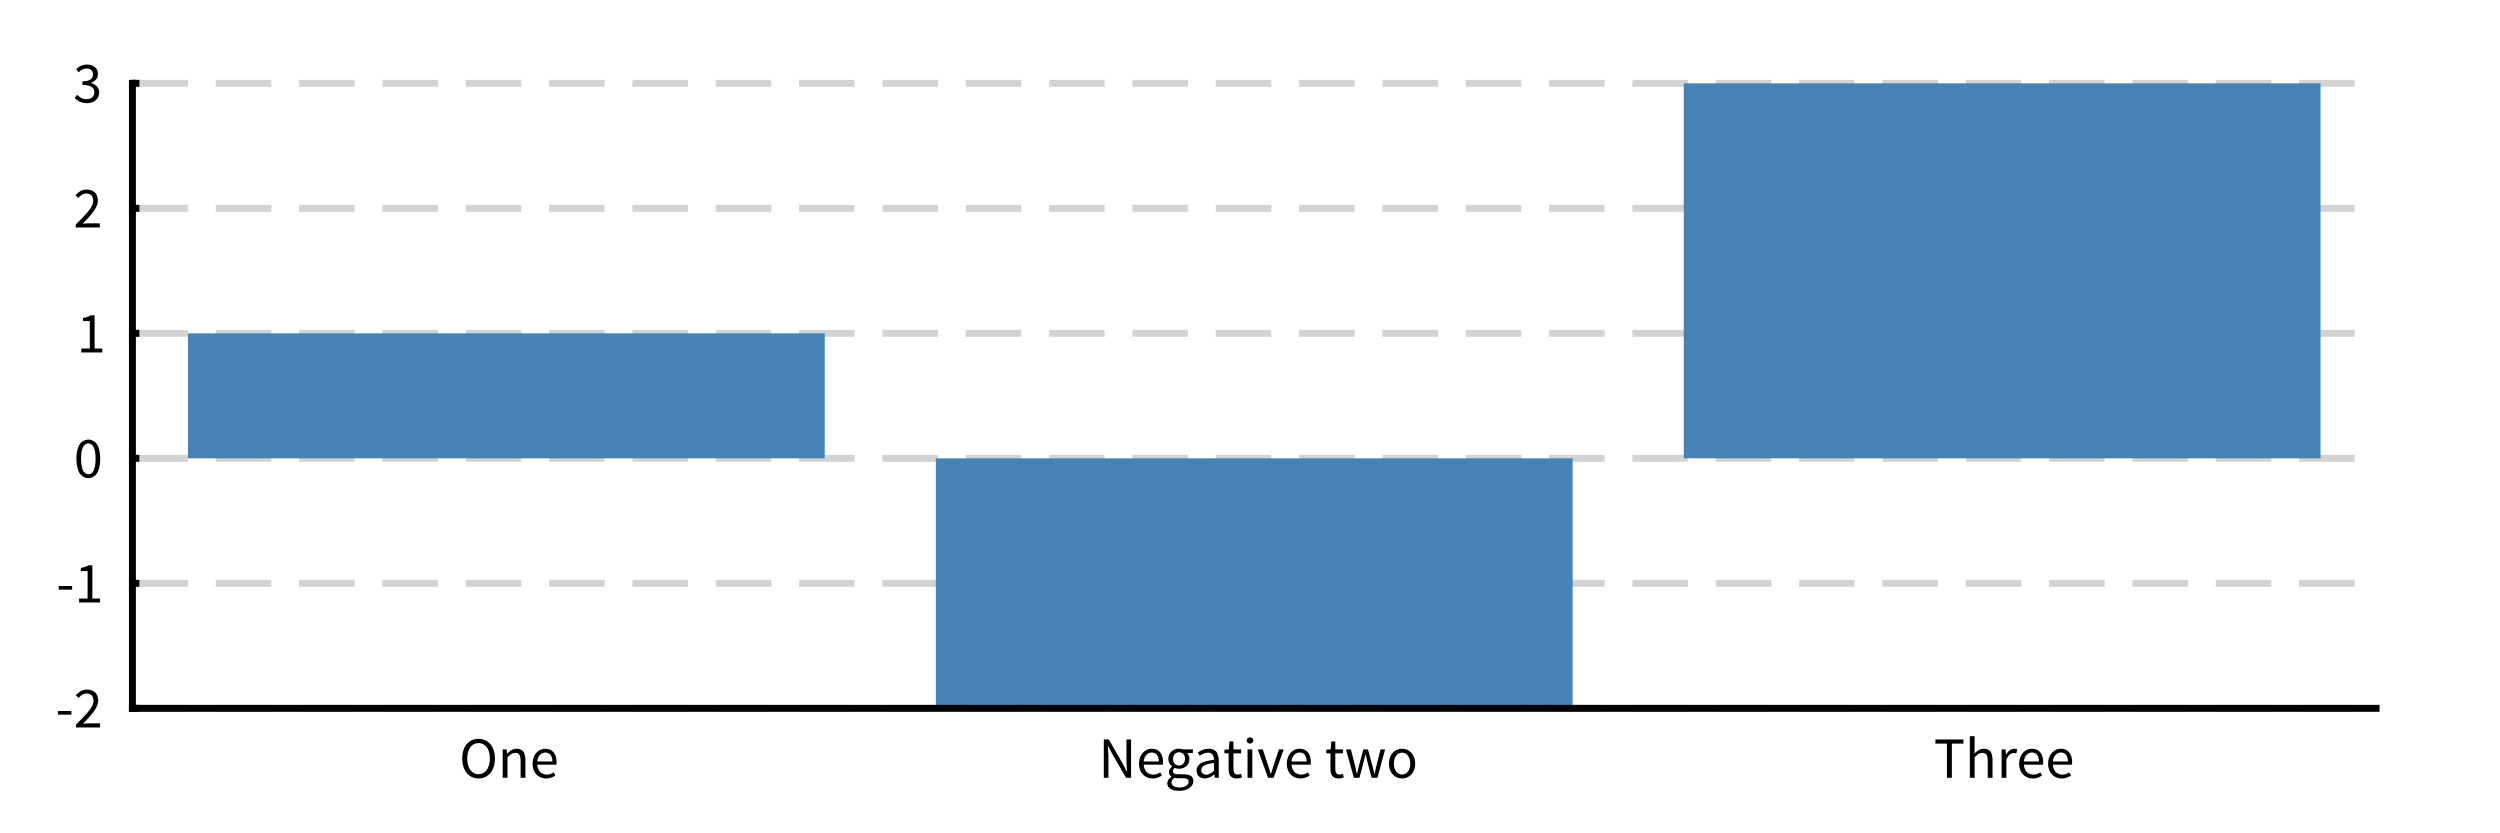 <?xml version="1.0" encoding="UTF-8"?>
<!DOCTYPE svg PUBLIC "-//W3C//DTD SVG 1.1//EN"
    "http://www.w3.org/Graphics/SVG/1.1/DTD/svg11.dtd"><svg xmlns="http://www.w3.org/2000/svg" height="600" stroke-opacity="1" viewBox="0 0 1800 600" font-size="1" width="1800" xmlns:xlink="http://www.w3.org/1999/xlink" stroke="rgb(0,0,0)" version="1.1"><rect x="0" y="0" width="1800" height="600" fill="#333333" stroke="none"/><defs></defs><g stroke-linejoin="bevel" stroke-opacity="0.0" fill-opacity="1.0" stroke="rgb(0,0,0)" stroke-width="0.0" fill="rgb(255,255,255)" stroke-linecap="butt" stroke-miterlimit="10.0"><path d="M 0,0 v 600 h 1800 v -600 Z"/></g><g stroke-linejoin="miter" stroke-opacity="1.0" fill-opacity="0.0" stroke="rgb(211,211,211)" stroke-width="5" fill="rgb(0,0,0)" stroke-dashoffset="0.0" stroke-linecap="butt" stroke-miterlimit="10.0" stroke-dasharray="40,20"><path d="M 95.336,510 h 1615.441 "/></g><g stroke-linejoin="miter" stroke-opacity="1.0" fill-opacity="0.0" stroke="rgb(211,211,211)" stroke-width="5" fill="rgb(0,0,0)" stroke-dashoffset="0.0" stroke-linecap="butt" stroke-miterlimit="10.0" stroke-dasharray="40,20"><path d="M 95.336,420 h 1615.441 "/></g><g stroke-linejoin="miter" stroke-opacity="1.0" fill-opacity="0.0" stroke="rgb(211,211,211)" stroke-width="5" fill="rgb(0,0,0)" stroke-dashoffset="0.0" stroke-linecap="butt" stroke-miterlimit="10.0" stroke-dasharray="40,20"><path d="M 95.336,330 h 1615.441 "/></g><g stroke-linejoin="miter" stroke-opacity="1.0" fill-opacity="0.0" stroke="rgb(211,211,211)" stroke-width="5" fill="rgb(0,0,0)" stroke-dashoffset="0.0" stroke-linecap="butt" stroke-miterlimit="10.0" stroke-dasharray="40,20"><path d="M 95.336,240 h 1615.441 "/></g><g stroke-linejoin="miter" stroke-opacity="1.0" fill-opacity="0.0" stroke="rgb(211,211,211)" stroke-width="5" fill="rgb(0,0,0)" stroke-dashoffset="0.0" stroke-linecap="butt" stroke-miterlimit="10.0" stroke-dasharray="40,20"><path d="M 95.336,150 h 1615.441 "/></g><g stroke-linejoin="miter" stroke-opacity="1.0" fill-opacity="0.0" stroke="rgb(211,211,211)" stroke-width="5" fill="rgb(0,0,0)" stroke-dashoffset="0.0" stroke-linecap="butt" stroke-miterlimit="10.0" stroke-dasharray="40,20"><path d="M 95.336,60 h 1615.441 "/></g><g stroke-linejoin="bevel" stroke-opacity="0.0" fill-opacity="1.0" stroke="rgb(0,0,0)" stroke-width="0.0" fill="rgb(70,130,180)" stroke-linecap="butt" stroke-miterlimit="10.0"><defs><clipPath id="myClip1"><path d="M 95.336,60 v 450 h 1615.441 v -450 Z"/></clipPath></defs><g clip-path="url(#myClip1)"><path d="M 135.336,330 v -90 h 458.48 v 90 Z"/></g></g><g stroke-linejoin="bevel" stroke-opacity="0.0" fill-opacity="1.0" stroke="rgb(0,0,0)" stroke-width="0.0" fill="rgb(70,130,180)" stroke-linecap="butt" stroke-miterlimit="10.0"><defs><clipPath id="myClip2"><path d="M 95.336,60 v 450 h 1615.441 v -450 Z"/></clipPath></defs><g clip-path="url(#myClip2)"><path d="M 673.817,330 v 180 h 458.48 v -180 Z"/></g></g><g stroke-linejoin="bevel" stroke-opacity="0.0" fill-opacity="1.0" stroke="rgb(0,0,0)" stroke-width="0.0" fill="rgb(70,130,180)" stroke-linecap="butt" stroke-miterlimit="10.0"><defs><clipPath id="myClip3"><path d="M 95.336,60 v 450 h 1615.441 v -450 Z"/></clipPath></defs><g clip-path="url(#myClip3)"><path d="M 1212.297,330 v -270 h 458.48 v 270 Z"/></g></g><g stroke-linejoin="miter" stroke-opacity="1.0" fill-opacity="0.0" stroke="rgb(0,0,0)" stroke-width="5" fill="rgb(0,0,0)" stroke-linecap="square" stroke-miterlimit="10.0"><path d="M 95.336,510 v -450 "/></g><g stroke-linejoin="miter" stroke-opacity="1.0" fill-opacity="0.0" stroke="rgb(0,0,0)" stroke-width="5" fill="rgb(0,0,0)" stroke-linecap="butt" stroke-miterlimit="10.0"><path d="M 95.336,510 h 2 "/></g><g stroke-linejoin="miter" stroke-opacity="1.0" fill-opacity="0.0" stroke="rgb(0,0,0)" stroke-width="5" fill="rgb(0,0,0)" stroke-linecap="butt" stroke-miterlimit="10.0"><path d="M 95.336,420 h 2 "/></g><g stroke-linejoin="miter" stroke-opacity="1.0" fill-opacity="0.0" stroke="rgb(0,0,0)" stroke-width="5" fill="rgb(0,0,0)" stroke-linecap="butt" stroke-miterlimit="10.0"><path d="M 95.336,330 h 2 "/></g><g stroke-linejoin="miter" stroke-opacity="1.0" fill-opacity="0.0" stroke="rgb(0,0,0)" stroke-width="5" fill="rgb(0,0,0)" stroke-linecap="butt" stroke-miterlimit="10.0"><path d="M 95.336,240 h 2 "/></g><g stroke-linejoin="miter" stroke-opacity="1.0" fill-opacity="0.0" stroke="rgb(0,0,0)" stroke-width="5" fill="rgb(0,0,0)" stroke-linecap="butt" stroke-miterlimit="10.0"><path d="M 95.336,150 h 2 "/></g><g stroke-linejoin="miter" stroke-opacity="1.0" fill-opacity="0.0" stroke="rgb(0,0,0)" stroke-width="5" fill="rgb(0,0,0)" stroke-linecap="butt" stroke-miterlimit="10.0"><path d="M 95.336,60 h 2 "/></g><g stroke-linejoin="miter" stroke-opacity="1.0" fill-opacity="0.0" stroke="rgb(0,0,0)" stroke-width="5" fill="rgb(0,0,0)" stroke-linecap="butt" stroke-miterlimit="10.0"><path d="M 95.336,510 h 5 "/></g><g stroke-linejoin="miter" stroke-opacity="1.0" fill-opacity="0.0" stroke="rgb(0,0,0)" stroke-width="5" fill="rgb(0,0,0)" stroke-linecap="butt" stroke-miterlimit="10.0"><path d="M 95.336,420 h 5 "/></g><g stroke-linejoin="miter" stroke-opacity="1.0" fill-opacity="0.0" stroke="rgb(0,0,0)" stroke-width="5" fill="rgb(0,0,0)" stroke-linecap="butt" stroke-miterlimit="10.0"><path d="M 95.336,330 h 5 "/></g><g stroke-linejoin="miter" stroke-opacity="1.0" fill-opacity="0.0" stroke="rgb(0,0,0)" stroke-width="5" fill="rgb(0,0,0)" stroke-linecap="butt" stroke-miterlimit="10.0"><path d="M 95.336,240 h 5 "/></g><g stroke-linejoin="miter" stroke-opacity="1.0" fill-opacity="0.0" stroke="rgb(0,0,0)" stroke-width="5" fill="rgb(0,0,0)" stroke-linecap="butt" stroke-miterlimit="10.0"><path d="M 95.336,150 h 5 "/></g><g stroke-linejoin="miter" stroke-opacity="1.0" fill-opacity="0.0" stroke="rgb(0,0,0)" stroke-width="5" fill="rgb(0,0,0)" stroke-linecap="butt" stroke-miterlimit="10.0"><path d="M 95.336,60 h 5 "/></g><g stroke-linejoin="bevel" stroke-opacity="0.0" fill-opacity="1.0" stroke="rgb(0,0,0)" stroke-width="0.0" fill="rgb(0,0,0)" stroke-linecap="butt" stroke-miterlimit="10.0"><path d="M 40,523.782 ZM 41.723,511.933 h 9.664 v 2.647 h -9.664 v -2.647 ZM 53.067,523.782 ZM 54.748,521.723 c 3.025,-3.025 5.378,-5.462 5.378 -5.462c 2.353,-2.437 3.95,-4.517 3.95 -4.517c 1.597,-2.08 2.437,-3.824 2.437 -3.824c 0.84,-1.744 0.84,-3.382 0.84 -3.382c 0,-2.311 -1.26,-3.781 -1.26 -3.781c -1.26,-1.471 -3.824,-1.471 -3.824 -1.471c -1.681,-0 -3.109,0.945 -3.109 0.945c -1.429,0.945 -2.605,2.29 -2.605 2.29l -1.975,-1.975 c 1.681,-1.849 3.571,-2.962 3.571 -2.962c 1.891,-1.113 4.538,-1.113 4.538 -1.113c 3.74,0 5.882,2.164 5.882 2.164c 2.143,2.164 2.143,5.735 2.143 5.735c 0,1.891 -0.819,3.803 -0.819 3.803c -0.819,1.912 -2.269,3.95 -2.269 3.95c -1.45,2.038 -3.445,4.244 -3.445 4.244c -1.996,2.206 -4.391,4.685 -4.391 4.685c 1.092,-0.084 2.269,-0.168 2.269 -0.168c 1.177,-0.084 2.227,-0.084 2.227 -0.084h 7.773 v 2.983 h -17.311 v -2.059 Z"/></g><g stroke-linejoin="bevel" stroke-opacity="0.0" fill-opacity="1.0" stroke="rgb(0,0,0)" stroke-width="0.0" fill="rgb(0,0,0)" stroke-linecap="butt" stroke-miterlimit="10.0"><path d="M 40.546,433.781 ZM 42.269,421.933 h 9.664 v 2.647 h -9.664 v -2.647 ZM 53.613,433.781 ZM 56.933,430.924 h 6.135 v -19.748 h -4.874 v -2.227 c 1.849,-0.336 3.214,-0.819 3.214 -0.819c 1.365,-0.483 2.458,-1.155 2.458 -1.155h 2.647 v 23.95 h 5.546 v 2.857 h -15.126 v -2.857 Z"/></g><g stroke-linejoin="bevel" stroke-opacity="0.0" fill-opacity="1.0" stroke="rgb(0,0,0)" stroke-width="0.0" fill="rgb(0,0,0)" stroke-linecap="butt" stroke-miterlimit="10.0"><path d="M 53.151,343.781 ZM 63.613,344.286 c -4.076,-0 -6.345,-3.613 -6.345 -3.613c -2.269,-3.613 -2.269,-10.378 -2.269 -10.378c 0,-6.765 2.269,-10.294 2.269 -10.294c 2.269,-3.529 6.345,-3.529 6.345 -3.529c 4.034,0 6.303,3.529 6.303 3.529c 2.269,3.529 2.269,10.294 2.269 10.294c 0,6.765 -2.269,10.378 -2.269 10.378c -2.269,3.613 -6.303,3.613 -6.303 3.613ZM 63.613,344.286 ZM 63.613,341.513 c 1.177,0 2.122,-0.651 2.122 -0.651c 0.945,-0.651 1.639,-2.017 1.639 -2.017c 0.693,-1.365 1.071,-3.487 1.071 -3.487c 0.378,-2.122 0.378,-5.063 0.378 -5.063c 0,-2.941 -0.378,-5.042 -0.378 -5.042c -0.378,-2.101 -1.071,-3.424 -1.071 -3.424c -0.693,-1.323 -1.639,-1.954 -1.639 -1.954c -0.945,-0.63 -2.122,-0.63 -2.122 -0.63c -1.177,-0 -2.143,0.63 -2.143 0.63c -0.966,0.63 -1.66,1.954 -1.66 1.954c -0.693,1.323 -1.071,3.424 -1.071 3.424c -0.378,2.101 -0.378,5.042 -0.378 5.042c 0,5.882 1.45,8.55 1.45 8.55c 1.45,2.668 3.803,2.668 3.803 2.668Z"/></g><g stroke-linejoin="bevel" stroke-opacity="0.0" fill-opacity="1.0" stroke="rgb(0,0,0)" stroke-width="0.0" fill="rgb(0,0,0)" stroke-linecap="butt" stroke-miterlimit="10.0"><path d="M 55.21,253.781 ZM 58.529,250.924 h 6.135 v -19.748 h -4.874 v -2.227 c 1.849,-0.336 3.214,-0.819 3.214 -0.819c 1.365,-0.483 2.458,-1.155 2.458 -1.155h 2.647 v 23.95 h 5.546 v 2.857 h -15.126 v -2.857 Z"/></g><g stroke-linejoin="bevel" stroke-opacity="0.0" fill-opacity="1.0" stroke="rgb(0,0,0)" stroke-width="0.0" fill="rgb(0,0,0)" stroke-linecap="butt" stroke-miterlimit="10.0"><path d="M 52.857,163.781 ZM 54.538,161.723 c 3.025,-3.025 5.378,-5.462 5.378 -5.462c 2.353,-2.437 3.95,-4.517 3.95 -4.517c 1.597,-2.08 2.437,-3.824 2.437 -3.824c 0.84,-1.744 0.84,-3.382 0.84 -3.382c 0,-2.311 -1.26,-3.781 -1.26 -3.781c -1.26,-1.471 -3.824,-1.471 -3.824 -1.471c -1.681,-0 -3.109,0.945 -3.109 0.945c -1.429,0.945 -2.605,2.29 -2.605 2.29l -1.975,-1.975 c 1.681,-1.849 3.571,-2.962 3.571 -2.962c 1.891,-1.113 4.538,-1.113 4.538 -1.113c 3.74,0 5.882,2.164 5.882 2.164c 2.143,2.164 2.143,5.735 2.143 5.735c 0,1.891 -0.819,3.803 -0.819 3.803c -0.819,1.912 -2.269,3.95 -2.269 3.95c -1.45,2.038 -3.445,4.244 -3.445 4.244c -1.996,2.206 -4.391,4.685 -4.391 4.685c 1.092,-0.084 2.269,-0.168 2.269 -0.168c 1.177,-0.084 2.227,-0.084 2.227 -0.084h 7.773 v 2.983 h -17.311 v -2.059 Z"/></g><g stroke-linejoin="bevel" stroke-opacity="0.0" fill-opacity="1.0" stroke="rgb(0,0,0)" stroke-width="0.0" fill="rgb(0,0,0)" stroke-linecap="butt" stroke-miterlimit="10.0"><path d="M 52.689,73.781 ZM 55.546,68.235 c 1.218,1.26 2.836,2.227 2.836 2.227c 1.618,0.966 4.013,0.966 4.013 0.966c 2.437,0 3.992,-1.323 3.992 -1.323c 1.555,-1.323 1.555,-3.592 1.555 -3.592c 0,-1.177 -0.441,-2.164 -0.441 -2.164c -0.441,-0.987 -1.45,-1.702 -1.45 -1.702c -1.008,-0.714 -2.647,-1.092 -2.647 -1.092c -1.639,-0.378 -4.034,-0.378 -4.034 -0.378v -2.647 c 2.143,0 3.592,-0.378 3.592 -0.378c 1.45,-0.378 2.353,-1.05 2.353 -1.05c 0.903,-0.672 1.282,-1.597 1.282 -1.597c 0.378,-0.924 0.378,-1.975 0.378 -1.975c 0,-1.975 -1.24,-3.109 -1.24 -3.109c -1.24,-1.135 -3.382,-1.135 -3.382 -1.135c -1.681,-0 -3.088,0.756 -3.088 0.756c -1.408,0.756 -2.626,1.975 -2.626 1.975l -1.849,-2.185 c 1.555,-1.471 3.424,-2.416 3.424 -2.416c 1.87,-0.945 4.265,-0.945 4.265 -0.945c 1.765,0 3.235,0.462 3.235 0.462c 1.471,0.462 2.542,1.323 2.542 1.323c 1.071,0.861 1.66,2.122 1.66 2.122c 0.588,1.26 0.588,2.899 0.588 2.899c 0,2.437 -1.345,3.992 -1.345 3.992c -1.345,1.555 -3.529,2.395 -3.529 2.395v 0.168 c 1.218,0.294 2.269,0.861 2.269 0.861c 1.05,0.567 1.849,1.429 1.849 1.429c 0.798,0.861 1.24,1.996 1.24 1.996c 0.441,1.135 0.441,2.521 0.441 2.521c 0,1.765 -0.693,3.193 -0.693 3.193c -0.693,1.429 -1.891,2.416 -1.891 2.416c -1.198,0.987 -2.794,1.513 -2.794 1.513c -1.597,0.525 -3.445,0.525 -3.445 0.525c -1.597,-0 -2.92,-0.315 -2.92 -0.315c -1.323,-0.315 -2.416,-0.84 -2.416 -0.84c -1.092,-0.525 -1.954,-1.198 -1.954 -1.198c -0.861,-0.672 -1.534,-1.429 -1.534 -1.429Z"/></g><g stroke-linejoin="miter" stroke-opacity="1.0" fill-opacity="0.0" stroke="rgb(0,0,0)" stroke-width="5" fill="rgb(0,0,0)" stroke-linecap="square" stroke-miterlimit="10.0"><path d="M 95.336,510 h 1615.441 "/></g><g stroke-linejoin="bevel" stroke-opacity="0.0" fill-opacity="1.0" stroke="rgb(0,0,0)" stroke-width="0.0" fill="rgb(0,0,0)" stroke-linecap="butt" stroke-miterlimit="10.0"><path d="M 330.606,560 ZM 344.555,560.504 c -2.605,-0 -4.769,-1.008 -4.769 -1.008c -2.164,-1.008 -3.719,-2.878 -3.719 -2.878c -1.555,-1.87 -2.416,-4.538 -2.416 -4.538c -0.861,-2.668 -0.861,-5.987 -0.861 -5.987c 0,-3.319 0.861,-5.945 0.861 -5.945c 0.861,-2.626 2.416,-4.454 2.416 -4.454c 1.555,-1.828 3.719,-2.794 3.719 -2.794c 2.164,-0.966 4.769,-0.966 4.769 -0.966c 2.605,0 4.769,0.987 4.769 0.987c 2.164,0.987 3.74,2.815 3.74 2.815c 1.576,1.828 2.437,4.454 2.437 4.454c 0.861,2.626 0.861,5.903 0.861 5.903c 0,3.319 -0.861,5.987 -0.861 5.987c -0.861,2.668 -2.437,4.538 -2.437 4.538c -1.576,1.87 -3.74,2.878 -3.74 2.878c -2.164,1.008 -4.769,1.008 -4.769 1.008ZM 344.555,560.504 ZM 344.555,557.437 c 1.849,0 3.34,-0.798 3.34 -0.798c 1.492,-0.798 2.563,-2.29 2.563 -2.29c 1.071,-1.492 1.66,-3.571 1.66 -3.571c 0.588,-2.08 0.588,-4.685 0.588 -4.685c 0,-2.563 -0.588,-4.622 -0.588 -4.622c -0.588,-2.059 -1.66,-3.487 -1.66 -3.487c -1.071,-1.429 -2.563,-2.206 -2.563 -2.206c -1.492,-0.777 -3.34,-0.777 -3.34 -0.777c -1.849,-0 -3.34,0.777 -3.34 0.777c -1.492,0.777 -2.563,2.206 -2.563 2.206c -1.071,1.429 -1.66,3.487 -1.66 3.487c -0.588,2.059 -0.588,4.622 -0.588 4.622c 0,2.605 0.588,4.685 0.588 4.685c 0.588,2.08 1.66,3.571 1.66 3.571c 1.071,1.492 2.563,2.29 2.563 2.29c 1.492,0.798 3.34,0.798 3.34 0.798ZM 358.505,560 ZM 361.95,539.58 h 2.857 l 0.294,2.941 h 0.126 c 1.471,-1.471 3.088,-2.458 3.088 -2.458c 1.618,-0.987 3.76,-0.987 3.76 -0.987c 3.235,0 4.727,2.017 4.727 2.017c 1.492,2.017 1.492,5.966 1.492 5.966v 12.941 h -3.445 v -12.479 c 0,-2.899 -0.924,-4.181 -0.924 -4.181c -0.924,-1.282 -2.941,-1.282 -2.941 -1.282c -1.597,-0 -2.815,0.798 -2.815 0.798c -1.218,0.798 -2.773,2.353 -2.773 2.353v 14.79 h -3.445 v -20.42 ZM 381.488,560 ZM 383.421,549.832 c 0,-2.521 0.777,-4.517 0.777 -4.517c 0.777,-1.996 2.059,-3.382 2.059 -3.382c 1.282,-1.387 2.92,-2.122 2.92 -2.122c 1.639,-0.735 3.403,-0.735 3.403 -0.735c 1.933,0 3.466,0.672 3.466 0.672c 1.534,0.672 2.563,1.933 2.563 1.933c 1.029,1.26 1.576,3.025 1.576 3.025c 0.546,1.765 0.546,3.95 0.546 3.95c 0,1.135 -0.126,1.891 -0.126 1.891h -13.781 c 0.21,3.319 2.038,5.252 2.038 5.252c 1.828,1.933 4.769,1.933 4.769 1.933c 1.471,0 2.71,-0.441 2.71 -0.441c 1.24,-0.441 2.374,-1.155 2.374 -1.155l 1.218,2.269 c -1.345,0.84 -2.983,1.471 -2.983 1.471c -1.639,0.63 -3.74,0.63 -3.74 0.63c -2.059,-0 -3.845,-0.735 -3.845 -0.735c -1.786,-0.735 -3.109,-2.101 -3.109 -2.101c -1.323,-1.365 -2.08,-3.34 -2.08 -3.34c -0.756,-1.975 -0.756,-4.496 -0.756 -4.496ZM 383.421,549.832 ZM 397.707,548.277 c 0,-3.151 -1.323,-4.811 -1.323 -4.811c -1.323,-1.66 -3.719,-1.66 -3.719 -1.66c -1.092,-0 -2.08,0.441 -2.08 0.441c -0.987,0.441 -1.786,1.26 -1.786 1.26c -0.798,0.819 -1.323,2.017 -1.323 2.017c -0.525,1.198 -0.693,2.752 -0.693 2.752h 10.924 Z"/></g><g stroke-linejoin="bevel" stroke-opacity="0.0" fill-opacity="1.0" stroke="rgb(0,0,0)" stroke-width="0.0" fill="rgb(0,0,0)" stroke-linecap="butt" stroke-miterlimit="10.0"><path d="M 790.956,560 ZM 794.737,532.437 h 3.613 l 9.958,17.311 l 2.983,5.714 h 0.168 c -0.126,-2.101 -0.273,-4.349 -0.273 -4.349c -0.147,-2.248 -0.147,-4.433 -0.147 -4.433v -14.244 h 3.319 v 27.563 h -3.613 l -10,-17.353 l -2.983,-5.672 h -0.168 c 0.168,2.101 0.315,4.265 0.315 4.265c 0.147,2.164 0.147,4.349 0.147 4.349v 14.412 h -3.319 v -27.563 ZM 818.141,560 ZM 820.073,549.832 c 0,-2.521 0.777,-4.517 0.777 -4.517c 0.777,-1.996 2.059,-3.382 2.059 -3.382c 1.282,-1.387 2.92,-2.122 2.92 -2.122c 1.639,-0.735 3.403,-0.735 3.403 -0.735c 1.933,0 3.466,0.672 3.466 0.672c 1.534,0.672 2.563,1.933 2.563 1.933c 1.029,1.26 1.576,3.025 1.576 3.025c 0.546,1.765 0.546,3.95 0.546 3.95c 0,1.135 -0.126,1.891 -0.126 1.891h -13.781 c 0.21,3.319 2.038,5.252 2.038 5.252c 1.828,1.933 4.769,1.933 4.769 1.933c 1.471,0 2.71,-0.441 2.71 -0.441c 1.24,-0.441 2.374,-1.155 2.374 -1.155l 1.218,2.269 c -1.345,0.84 -2.983,1.471 -2.983 1.471c -1.639,0.63 -3.74,0.63 -3.74 0.63c -2.059,-0 -3.845,-0.735 -3.845 -0.735c -1.786,-0.735 -3.109,-2.101 -3.109 -2.101c -1.323,-1.365 -2.08,-3.34 -2.08 -3.34c -0.756,-1.975 -0.756,-4.496 -0.756 -4.496ZM 820.073,549.832 ZM 834.359,548.277 c 0,-3.151 -1.323,-4.811 -1.323 -4.811c -1.323,-1.66 -3.719,-1.66 -3.719 -1.66c -1.092,-0 -2.08,0.441 -2.08 0.441c -0.987,0.441 -1.786,1.26 -1.786 1.26c -0.798,0.819 -1.323,2.017 -1.323 2.017c -0.525,1.198 -0.693,2.752 -0.693 2.752h 10.924 ZM 838.561,560 ZM 843.477,563.445 c 0,1.639 1.576,2.605 1.576 2.605c 1.576,0.966 4.349,0.966 4.349 0.966c 1.471,0 2.668,-0.357 2.668 -0.357c 1.198,-0.357 2.038,-0.924 2.038 -0.924c 0.84,-0.567 1.302,-1.323 1.302 -1.323c 0.462,-0.756 0.462,-1.555 0.462 -1.555c 0,-1.429 -1.05,-1.975 -1.05 -1.975c -1.05,-0.546 -3.067,-0.546 -3.067 -0.546h -3.529 c -0.588,-0 -1.282,-0.063 -1.282 -0.063c -0.693,-0.063 -1.365,-0.273 -1.365 -0.273c -1.092,0.798 -1.597,1.681 -1.597 1.681c -0.504,0.882 -0.504,1.765 -0.504 1.765ZM 843.477,563.445 ZM 840.452,563.908 c 0,-1.302 0.798,-2.479 0.798 -2.479c 0.798,-1.177 2.185,-2.143 2.185 -2.143v -0.168 c -0.756,-0.462 -1.282,-1.282 -1.282 -1.282c -0.525,-0.819 -0.525,-2.038 -0.525 -2.038c 0,-1.302 0.714,-2.269 0.714 -2.269c 0.714,-0.966 1.513,-1.513 1.513 -1.513v -0.168 c -1.008,-0.84 -1.828,-2.248 -1.828 -2.248c -0.819,-1.408 -0.819,-3.256 -0.819 -3.256c 0,-1.681 0.609,-3.025 0.609 -3.025c 0.609,-1.345 1.66,-2.29 1.66 -2.29c 1.05,-0.945 2.458,-1.45 2.458 -1.45c 1.408,-0.504 2.962,-0.504 2.962 -0.504c 0.84,0 1.576,0.147 1.576 0.147c 0.735,0.147 1.323,0.357 1.323 0.357h 7.101 v 2.647 h -4.202 c 0.714,0.714 1.198,1.807 1.198 1.807c 0.483,1.092 0.483,2.395 0.483 2.395c 0,1.639 -0.588,2.962 -0.588 2.962c -0.588,1.323 -1.597,2.227 -1.597 2.227c -1.008,0.903 -2.374,1.408 -2.374 1.408c -1.365,0.504 -2.92,0.504 -2.92 0.504c -0.756,-0 -1.555,-0.189 -1.555 -0.189c -0.798,-0.189 -1.513,-0.525 -1.513 -0.525c -0.546,0.462 -0.924,1.029 -0.924 1.029c -0.378,0.567 -0.378,1.408 -0.378 1.408c 0,0.966 0.756,1.597 0.756 1.597c 0.756,0.63 2.857,0.63 2.857 0.63h 3.95 c 3.571,0 5.357,1.155 5.357 1.155c 1.786,1.155 1.786,3.719 1.786 3.719c 0,1.429 -0.714,2.71 -0.714 2.71c -0.714,1.282 -2.059,2.248 -2.059 2.248c -1.345,0.966 -3.256,1.534 -3.256 1.534c -1.912,0.567 -4.307,0.567 -4.307 0.567c -1.891,-0 -3.445,-0.357 -3.445 -0.357c -1.555,-0.357 -2.668,-1.071 -2.668 -1.071c -1.113,-0.714 -1.723,-1.723 -1.723 -1.723c -0.609,-1.008 -0.609,-2.353 -0.609 -2.353ZM 840.452,563.908 ZM 848.897,551.218 c 0.882,0 1.66,-0.336 1.66 -0.336c 0.777,-0.336 1.387,-0.966 1.387 -0.966c 0.609,-0.63 0.945,-1.534 0.945 -1.534c 0.336,-0.903 0.336,-2.038 0.336 -2.038c 0,-2.269 -1.26,-3.508 -1.26 -3.508c -1.26,-1.24 -3.067,-1.24 -3.067 -1.24c -1.807,-0 -3.067,1.24 -3.067 1.24c -1.26,1.24 -1.26,3.508 -1.26 3.508c 0,1.135 0.336,2.038 0.336 2.038c 0.336,0.903 0.945,1.534 0.945 1.534c 0.609,0.63 1.387,0.966 1.387 0.966c 0.777,0.336 1.66,0.336 1.66 0.336ZM 859.065,560 ZM 861.502,554.706 c 0,-3.361 3.004,-5.147 3.004 -5.147c 3.004,-1.786 9.559,-2.5 9.559 -2.5c 0,-0.966 -0.189,-1.891 -0.189 -1.891c -0.189,-0.924 -0.672,-1.639 -0.672 -1.639c -0.483,-0.714 -1.282,-1.155 -1.282 -1.155c -0.798,-0.441 -2.059,-0.441 -2.059 -0.441c -1.807,-0 -3.34,0.672 -3.34 0.672c -1.534,0.672 -2.752,1.513 -2.752 1.513l -1.387,-2.395 c 1.429,-0.924 3.487,-1.786 3.487 -1.786c 2.059,-0.861 4.538,-0.861 4.538 -0.861c 3.74,0 5.42,2.29 5.42 2.29c 1.681,2.29 1.681,6.113 1.681 6.113v 12.521 h -2.857 l -0.294,-2.437 h -0.084 c -1.471,1.218 -3.172,2.08 -3.172 2.08c -1.702,0.861 -3.592,0.861 -3.592 0.861c -2.605,-0 -4.307,-1.513 -4.307 -1.513c -1.702,-1.513 -1.702,-4.286 -1.702 -4.286ZM 861.502,554.706 ZM 864.905,554.454 c 0,1.765 1.029,2.521 1.029 2.521c 1.029,0.756 2.542,0.756 2.542 0.756c 1.471,0 2.794,-0.693 2.794 -0.693c 1.323,-0.693 2.794,-2.038 2.794 -2.038v -5.672 c -2.563,0.336 -4.328,0.798 -4.328 0.798c -1.765,0.462 -2.836,1.092 -2.836 1.092c -1.071,0.63 -1.534,1.45 -1.534 1.45c -0.462,0.819 -0.462,1.786 -0.462 1.786ZM 880.578,560 ZM 884.611,542.395 h -3.025 v -2.605 l 3.193,-0.21 l 0.42,-5.714 h 2.899 v 5.714 h 5.504 v 2.815 h -5.504 v 11.345 c 0,1.891 0.693,2.92 0.693 2.92c 0.693,1.029 2.458,1.029 2.458 1.029c 0.546,0 1.177,-0.168 1.177 -0.168c 0.63,-0.168 1.135,-0.378 1.135 -0.378l 0.672,2.605 c -0.84,0.294 -1.828,0.525 -1.828 0.525c -0.987,0.231 -1.954,0.231 -1.954 0.231c -1.639,-0 -2.752,-0.504 -2.752 -0.504c -1.113,-0.504 -1.807,-1.387 -1.807 -1.387c -0.693,-0.882 -0.987,-2.143 -0.987 -2.143c -0.294,-1.26 -0.294,-2.773 -0.294 -2.773v -11.303 ZM 894.779,560 ZM 899.99,535.378 c -1.008,-0 -1.702,-0.63 -1.702 -0.63c -0.693,-0.63 -0.693,-1.597 -0.693 -1.597c 0,-1.008 0.693,-1.618 0.693 -1.618c 0.693,-0.609 1.702,-0.609 1.702 -0.609c 1.008,0 1.702,0.609 1.702 0.609c 0.693,0.609 0.693,1.618 0.693 1.618c 0,0.966 -0.693,1.597 -0.693 1.597c -0.693,0.63 -1.702,0.63 -1.702 0.63ZM 899.99,535.378 ZM 898.225,539.58 h 3.445 v 20.42 h -3.445 v -20.42 ZM 905.115,560 ZM 905.62,539.58 h 3.571 l 3.865,11.597 c 0.462,1.513 0.945,3.025 0.945 3.025c 0.483,1.513 0.945,2.983 0.945 2.983h 0.168 c 0.462,-1.471 0.924,-2.983 0.924 -2.983l 0.924,-3.025 l 3.865,-11.597 h 3.403 l -7.227,20.42 h -4.034 ZM 924.569,560 ZM 926.502,549.832 c 0,-2.521 0.777,-4.517 0.777 -4.517c 0.777,-1.996 2.059,-3.382 2.059 -3.382c 1.282,-1.387 2.92,-2.122 2.92 -2.122c 1.639,-0.735 3.403,-0.735 3.403 -0.735c 1.933,0 3.466,0.672 3.466 0.672c 1.534,0.672 2.563,1.933 2.563 1.933c 1.029,1.26 1.576,3.025 1.576 3.025c 0.546,1.765 0.546,3.95 0.546 3.95c 0,1.135 -0.126,1.891 -0.126 1.891h -13.781 c 0.21,3.319 2.038,5.252 2.038 5.252c 1.828,1.933 4.769,1.933 4.769 1.933c 1.471,0 2.71,-0.441 2.71 -0.441c 1.24,-0.441 2.374,-1.155 2.374 -1.155l 1.218,2.269 c -1.345,0.84 -2.983,1.471 -2.983 1.471c -1.639,0.63 -3.74,0.63 -3.74 0.63c -2.059,-0 -3.845,-0.735 -3.845 -0.735c -1.786,-0.735 -3.109,-2.101 -3.109 -2.101c -1.323,-1.365 -2.08,-3.34 -2.08 -3.34c -0.756,-1.975 -0.756,-4.496 -0.756 -4.496ZM 926.502,549.832 ZM 940.788,548.277 c 0,-3.151 -1.323,-4.811 -1.323 -4.811c -1.323,-1.66 -3.719,-1.66 -3.719 -1.66c -1.092,-0 -2.08,0.441 -2.08 0.441c -0.987,0.441 -1.786,1.26 -1.786 1.26c -0.798,0.819 -1.323,2.017 -1.323 2.017c -0.525,1.198 -0.693,2.752 -0.693 2.752h 10.924 ZM 953.897,560 ZM 957.931,542.395 h -3.025 v -2.605 l 3.193,-0.21 l 0.42,-5.714 h 2.899 v 5.714 h 5.504 v 2.815 h -5.504 v 11.345 c 0,1.891 0.693,2.92 0.693 2.92c 0.693,1.029 2.458,1.029 2.458 1.029c 0.546,0 1.177,-0.168 1.177 -0.168c 0.63,-0.168 1.135,-0.378 1.135 -0.378l 0.672,2.605 c -0.84,0.294 -1.828,0.525 -1.828 0.525c -0.987,0.231 -1.954,0.231 -1.954 0.231c -1.639,-0 -2.752,-0.504 -2.752 -0.504c -1.113,-0.504 -1.807,-1.387 -1.807 -1.387c -0.693,-0.882 -0.987,-2.143 -0.987 -2.143c -0.294,-1.26 -0.294,-2.773 -0.294 -2.773v -11.303 ZM 968.099,560 ZM 969.107,539.58 h 3.529 l 3.025,11.807 c 0.336,1.471 0.63,2.857 0.63 2.857c 0.294,1.387 0.588,2.815 0.588 2.815h 0.168 c 0.336,-1.429 0.672,-2.836 0.672 -2.836c 0.336,-1.408 0.714,-2.836 0.714 -2.836l 3.151,-11.807 h 3.361 l 3.193,11.807 c 0.378,1.471 0.735,2.857 0.735 2.857c 0.357,1.387 0.693,2.815 0.693 2.815h 0.168 c 0.336,-1.429 0.63,-2.815 0.63 -2.815c 0.294,-1.387 0.63,-2.857 0.63 -2.857l 2.983,-11.807 h 3.277 l -5.462,20.42 h -4.202 l -2.941,-10.966 c -0.378,-1.471 -0.693,-2.899 -0.693 -2.899c -0.315,-1.429 -0.693,-2.983 -0.693 -2.983h -0.168 c -0.336,1.555 -0.672,3.004 -0.672 3.004c -0.336,1.45 -0.756,2.92 -0.756 2.92l -2.857,10.924 h -4.034 ZM 998.099,560 ZM 1000.032,549.832 c 0,-2.563 0.777,-4.559 0.777 -4.559c 0.777,-1.996 2.08,-3.382 2.08 -3.382c 1.302,-1.387 3.004,-2.101 3.004 -2.101c 1.702,-0.714 3.592,-0.714 3.592 -0.714c 1.891,0 3.592,0.714 3.592 0.714c 1.702,0.714 3.004,2.101 3.004 2.101c 1.302,1.387 2.08,3.382 2.08 3.382c 0.777,1.996 0.777,4.559 0.777 4.559c 0,2.521 -0.777,4.517 -0.777 4.517c -0.777,1.996 -2.08,3.361 -2.08 3.361c -1.302,1.365 -3.004,2.08 -3.004 2.08c -1.702,0.714 -3.592,0.714 -3.592 0.714c -1.891,-0 -3.592,-0.714 -3.592 -0.714c -1.702,-0.714 -3.004,-2.08 -3.004 -2.08c -1.302,-1.365 -2.08,-3.361 -2.08 -3.361c -0.777,-1.996 -0.777,-4.517 -0.777 -4.517ZM 1000.032,549.832 ZM 1003.603,549.832 c 0,1.765 0.42,3.193 0.42 3.193c 0.42,1.429 1.198,2.458 1.198 2.458c 0.777,1.029 1.87,1.597 1.87 1.597c 1.092,0.567 2.395,0.567 2.395 0.567c 1.302,0 2.395,-0.567 2.395 -0.567c 1.092,-0.567 1.87,-1.597 1.87 -1.597c 0.777,-1.029 1.198,-2.458 1.198 -2.458c 0.42,-1.429 0.42,-3.193 0.42 -3.193c 0,-1.765 -0.42,-3.214 -0.42 -3.214c -0.42,-1.45 -1.198,-2.5 -1.198 -2.5c -0.777,-1.05 -1.87,-1.618 -1.87 -1.618c -1.092,-0.567 -2.395,-0.567 -2.395 -0.567c -1.302,-0 -2.395,0.567 -2.395 0.567c -1.092,0.567 -1.87,1.618 -1.87 1.618c -0.777,1.05 -1.198,2.5 -1.198 2.5c -0.42,1.45 -0.42,3.214 -0.42 3.214Z"/></g><g stroke-linejoin="bevel" stroke-opacity="0.0" fill-opacity="1.0" stroke="rgb(0,0,0)" stroke-width="0.0" fill="rgb(0,0,0)" stroke-linecap="butt" stroke-miterlimit="10.0"><path d="M 1392.314,560 ZM 1401.81,535.378 h -8.319 v -2.941 h 20.168 v 2.941 h -8.319 v 24.622 h -3.529 v -24.622 ZM 1414.835,560 ZM 1418.281,530.084 h 3.445 v 8.151 l -0.126,4.202 c 1.471,-1.387 3.067,-2.374 3.067 -2.374c 1.597,-0.987 3.74,-0.987 3.74 -0.987c 3.235,0 4.727,2.017 4.727 2.017c 1.492,2.017 1.492,5.966 1.492 5.966v 12.941 h -3.445 v -12.479 c 0,-2.899 -0.924,-4.181 -0.924 -4.181c -0.924,-1.282 -2.941,-1.282 -2.941 -1.282c -1.597,-0 -2.815,0.798 -2.815 0.798c -1.218,0.798 -2.773,2.353 -2.773 2.353v 14.79 h -3.445 v -29.916 ZM 1437.693,560 ZM 1441.138,539.58 h 2.857 l 0.294,3.697 h 0.126 c 1.05,-1.933 2.542,-3.067 2.542 -3.067c 1.492,-1.135 3.256,-1.135 3.256 -1.135c 1.218,0 2.185,0.42 2.185 0.42l -0.672,3.025 c -0.504,-0.168 -0.924,-0.252 -0.924 -0.252c -0.42,-0.084 -1.05,-0.084 -1.05 -0.084c -1.302,-0 -2.71,1.05 -2.71 1.05c -1.408,1.05 -2.458,3.655 -2.458 3.655v 13.109 h -3.445 v -20.42 ZM 1451.852,560 ZM 1453.785,549.832 c 0,-2.521 0.777,-4.517 0.777 -4.517c 0.777,-1.996 2.059,-3.382 2.059 -3.382c 1.282,-1.387 2.92,-2.122 2.92 -2.122c 1.639,-0.735 3.403,-0.735 3.403 -0.735c 1.933,0 3.466,0.672 3.466 0.672c 1.534,0.672 2.563,1.933 2.563 1.933c 1.029,1.26 1.576,3.025 1.576 3.025c 0.546,1.765 0.546,3.95 0.546 3.95c 0,1.135 -0.126,1.891 -0.126 1.891h -13.781 c 0.21,3.319 2.038,5.252 2.038 5.252c 1.828,1.933 4.769,1.933 4.769 1.933c 1.471,0 2.71,-0.441 2.71 -0.441c 1.24,-0.441 2.374,-1.155 2.374 -1.155l 1.218,2.269 c -1.345,0.84 -2.983,1.471 -2.983 1.471c -1.639,0.63 -3.74,0.63 -3.74 0.63c -2.059,-0 -3.845,-0.735 -3.845 -0.735c -1.786,-0.735 -3.109,-2.101 -3.109 -2.101c -1.323,-1.365 -2.08,-3.34 -2.08 -3.34c -0.756,-1.975 -0.756,-4.496 -0.756 -4.496ZM 1453.785,549.832 ZM 1468.071,548.277 c 0,-3.151 -1.323,-4.811 -1.323 -4.811c -1.323,-1.66 -3.719,-1.66 -3.719 -1.66c -1.092,-0 -2.08,0.441 -2.08 0.441c -0.987,0.441 -1.786,1.26 -1.786 1.26c -0.798,0.819 -1.323,2.017 -1.323 2.017c -0.525,1.198 -0.693,2.752 -0.693 2.752h 10.924 ZM 1472.693,560 ZM 1474.625,549.832 c 0,-2.521 0.777,-4.517 0.777 -4.517c 0.777,-1.996 2.059,-3.382 2.059 -3.382c 1.282,-1.387 2.92,-2.122 2.92 -2.122c 1.639,-0.735 3.403,-0.735 3.403 -0.735c 1.933,0 3.466,0.672 3.466 0.672c 1.534,0.672 2.563,1.933 2.563 1.933c 1.029,1.26 1.576,3.025 1.576 3.025c 0.546,1.765 0.546,3.95 0.546 3.95c 0,1.135 -0.126,1.891 -0.126 1.891h -13.781 c 0.21,3.319 2.038,5.252 2.038 5.252c 1.828,1.933 4.769,1.933 4.769 1.933c 1.471,0 2.71,-0.441 2.71 -0.441c 1.24,-0.441 2.374,-1.155 2.374 -1.155l 1.218,2.269 c -1.345,0.84 -2.983,1.471 -2.983 1.471c -1.639,0.63 -3.74,0.63 -3.74 0.63c -2.059,-0 -3.845,-0.735 -3.845 -0.735c -1.786,-0.735 -3.109,-2.101 -3.109 -2.101c -1.323,-1.365 -2.08,-3.34 -2.08 -3.34c -0.756,-1.975 -0.756,-4.496 -0.756 -4.496ZM 1474.625,549.832 ZM 1488.911,548.277 c 0,-3.151 -1.323,-4.811 -1.323 -4.811c -1.323,-1.66 -3.719,-1.66 -3.719 -1.66c -1.092,-0 -2.08,0.441 -2.08 0.441c -0.987,0.441 -1.786,1.26 -1.786 1.26c -0.798,0.819 -1.323,2.017 -1.323 2.017c -0.525,1.198 -0.693,2.752 -0.693 2.752h 10.924 Z"/></g></svg>